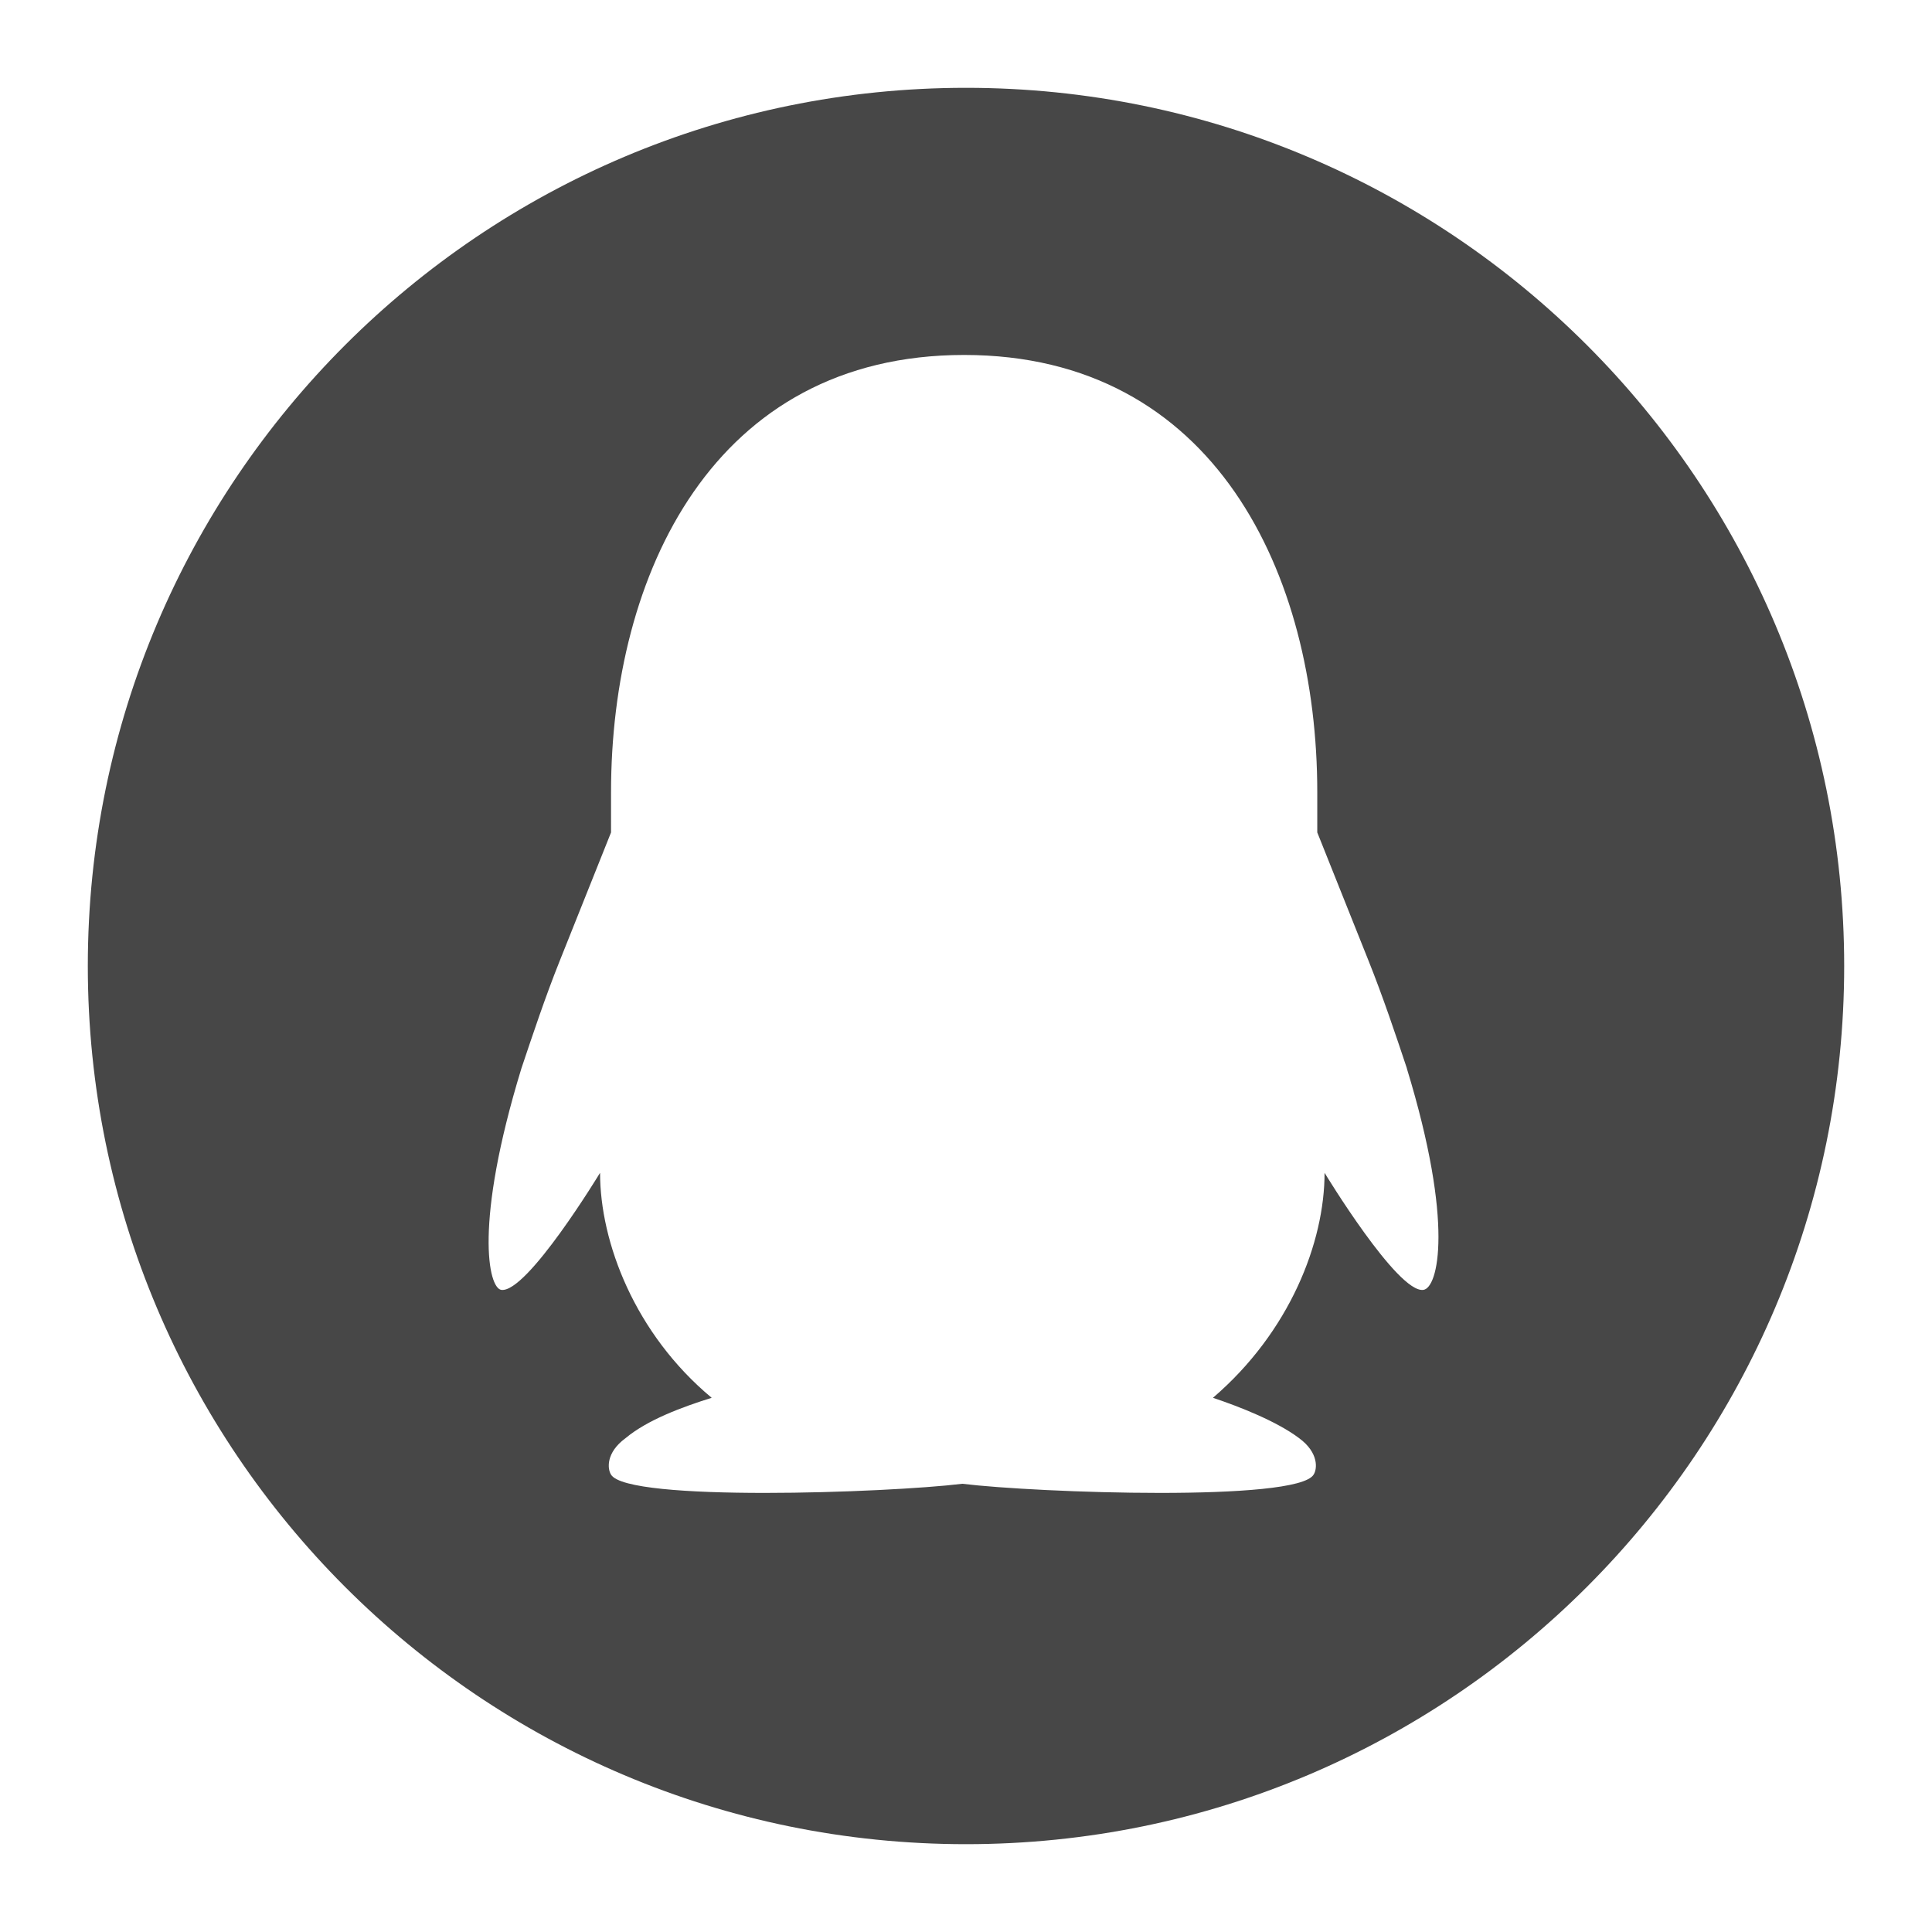 <?xml version="1.0" encoding="UTF-8" standalone="no"?>
<svg
   xmlns:dc="http://purl.org/dc/elements/1.1/"
   xmlns:cc="http://creativecommons.org/ns#"
   xmlns:rdf="http://www.w3.org/1999/02/22-rdf-syntax-ns#"
   xmlns:svg="http://www.w3.org/2000/svg"
   xmlns="http://www.w3.org/2000/svg"
   xmlns:sodipodi="http://sodipodi.sourceforge.net/DTD/sodipodi-0.dtd"
   xmlns:inkscape="http://www.inkscape.org/namespaces/inkscape"
   width="22"
   height="22"
   version="1.1"
   id="svg12"
   sodipodi:docname="start.svg"
   inkscape:version="0.92.4 5da689c313, 2019-01-14">
  <sodipodi:namedview
     pagecolor="#c8c8c8"
     bordercolor="#666666"
     borderopacity="1"
     objecttolerance="10"
     gridtolerance="10"
     guidetolerance="10"
     inkscape:pageopacity="0"
     inkscape:pageshadow="2"
     inkscape:window-width="1920"
     inkscape:window-height="1011"
     id="namedview14"
     showgrid="true"
     inkscape:zoom="7.5853273"
     inkscape:cx="-42.876914"
     inkscape:cy="15.827886"
     inkscape:window-x="0"
     inkscape:window-y="0"
     inkscape:window-maximized="1"
     inkscape:current-layer="svg12"
     inkscape:snap-bbox="true"
     inkscape:bbox-nodes="true"
     inkscape:snap-bbox-edge-midpoints="true">
    <inkscape:grid
       type="xygrid"
       id="grid4539" />
  </sodipodi:namedview>
  <defs
     id="defs7386">
    <style
       id="current-color-scheme"
       type="text/css">
   .ColorScheme-Text { color:#dedede; } .ColorScheme-Highlight { color:#5294e2; } .ColorScheme-ButtonBackground { color:#dedede; }
  </style>
    <style
       id="style823"
       type="text/css" />
  </defs>
  <g
     id="22-22-start-here-kde">
    <circle
       r="11"
       cy="11"
       cx="11"
       id="path822"
       style="opacity:0;fill:#ffffff;fill-opacity:1;stroke:none;stroke-width:1.249;stroke-linecap:round;stroke-linejoin:round;stroke-miterlimit:4;stroke-dasharray:none;stroke-opacity:1;paint-order:normal" />
    <path
       style="fill:#191919;fill-opacity:1;stroke-width:0.02;opacity:0.8"
       inkscape:connector-curvature="0"
       d="M 11,21 C 5.479,21 1,16.521 1,11 1,5.479 5.479,1 11,1 c 5.521,0 10,4.479 10,10 0,5.521 -4.479,10 -10,10 z m 5.021,-8.833 c -0.125,-0.375 -0.271,-0.812 -0.438,-1.229 L 15,9.479 V 9.021 c 0,-2.479 -1.167,-4.979 -4.021,-4.979 -2.854,0 -4.021,2.5 -4.021,4.979 V 9.479 L 6.375,10.938 c -0.167,0.417 -0.312,0.854 -0.438,1.229 -0.542,1.771 -0.375,2.5 -0.229,2.521 0.292,0.042 1.125,-1.333 1.125,-1.333 0,0.792 0.396,1.833 1.271,2.562 C 7.771,16.021 7.375,16.167 7.125,16.375 c -0.229,0.167 -0.208,0.354 -0.167,0.417 0.188,0.312 3.146,0.208 4,0.104 0.854,0.104 3.812,0.208 4,-0.104 0.042,-0.062 0.062,-0.25 -0.167,-0.417 -0.25,-0.188 -0.667,-0.354 -0.979,-0.458 0.875,-0.75 1.271,-1.771 1.271,-2.562 0,0 0.833,1.375 1.125,1.333 0.167,-0.021 0.354,-0.75 -0.188,-2.521 z"
       p-id="91145"
       id="path827" />
  </g>
  <g
     id="start-here-kde"
     transform="translate(-30.025)">
    <rect
       style="color:#bebebe;display:inline;overflow:visible;visibility:visible;fill:none;stroke:none;stroke-width:1;marker:none"
       id="rect6336-6"
       width="32"
       height="32"
       x="-5"
       y="-5" />
    <path
       id="path847"
       p-id="91145"
       d="M 11,23 C 4.375,23 -1,17.625 -1,11 -1,4.375 4.375,-1 11,-1 c 6.625,0 12,5.375 12,12 0,6.625 -5.375,12 -12,12 z m 6.025,-10.6 c -0.15,-0.45 -0.325,-0.975 -0.525,-1.475 L 15.8,9.175 V 8.625 c 0,-2.975 -1.4,-5.975 -4.825,-5.975 -3.425,0 -4.825,3 -4.825,5.975 V 9.175 L 5.45,10.925 c -0.2,0.5 -0.375,1.025 -0.525,1.475 -0.65,2.125 -0.45,3 -0.275,3.025 0.35,0.05 1.35,-1.6 1.35,-1.6 0,0.95 0.475,2.2 1.525,3.075 -0.4,0.125 -0.875,0.3 -1.175,0.55 -0.275,0.2 -0.25,0.425 -0.2,0.5 0.225,0.375 3.775,0.25 4.8,0.125 1.025,0.125 4.575,0.25 4.8,-0.125 0.05,-0.075 0.075,-0.3 -0.2,-0.5 -0.3,-0.225 -0.8,-0.425 -1.175,-0.55 1.05,-0.9 1.525,-2.125 1.525,-3.075 0,0 1,1.65 1.35,1.6 0.2,-0.025 0.425,-0.9 -0.225,-3.025 z"
       inkscape:connector-curvature="0"
       style="fill:#191919;fill-opacity:1;stroke-width:0.023;opacity:0.8" />
  </g>
</svg>
